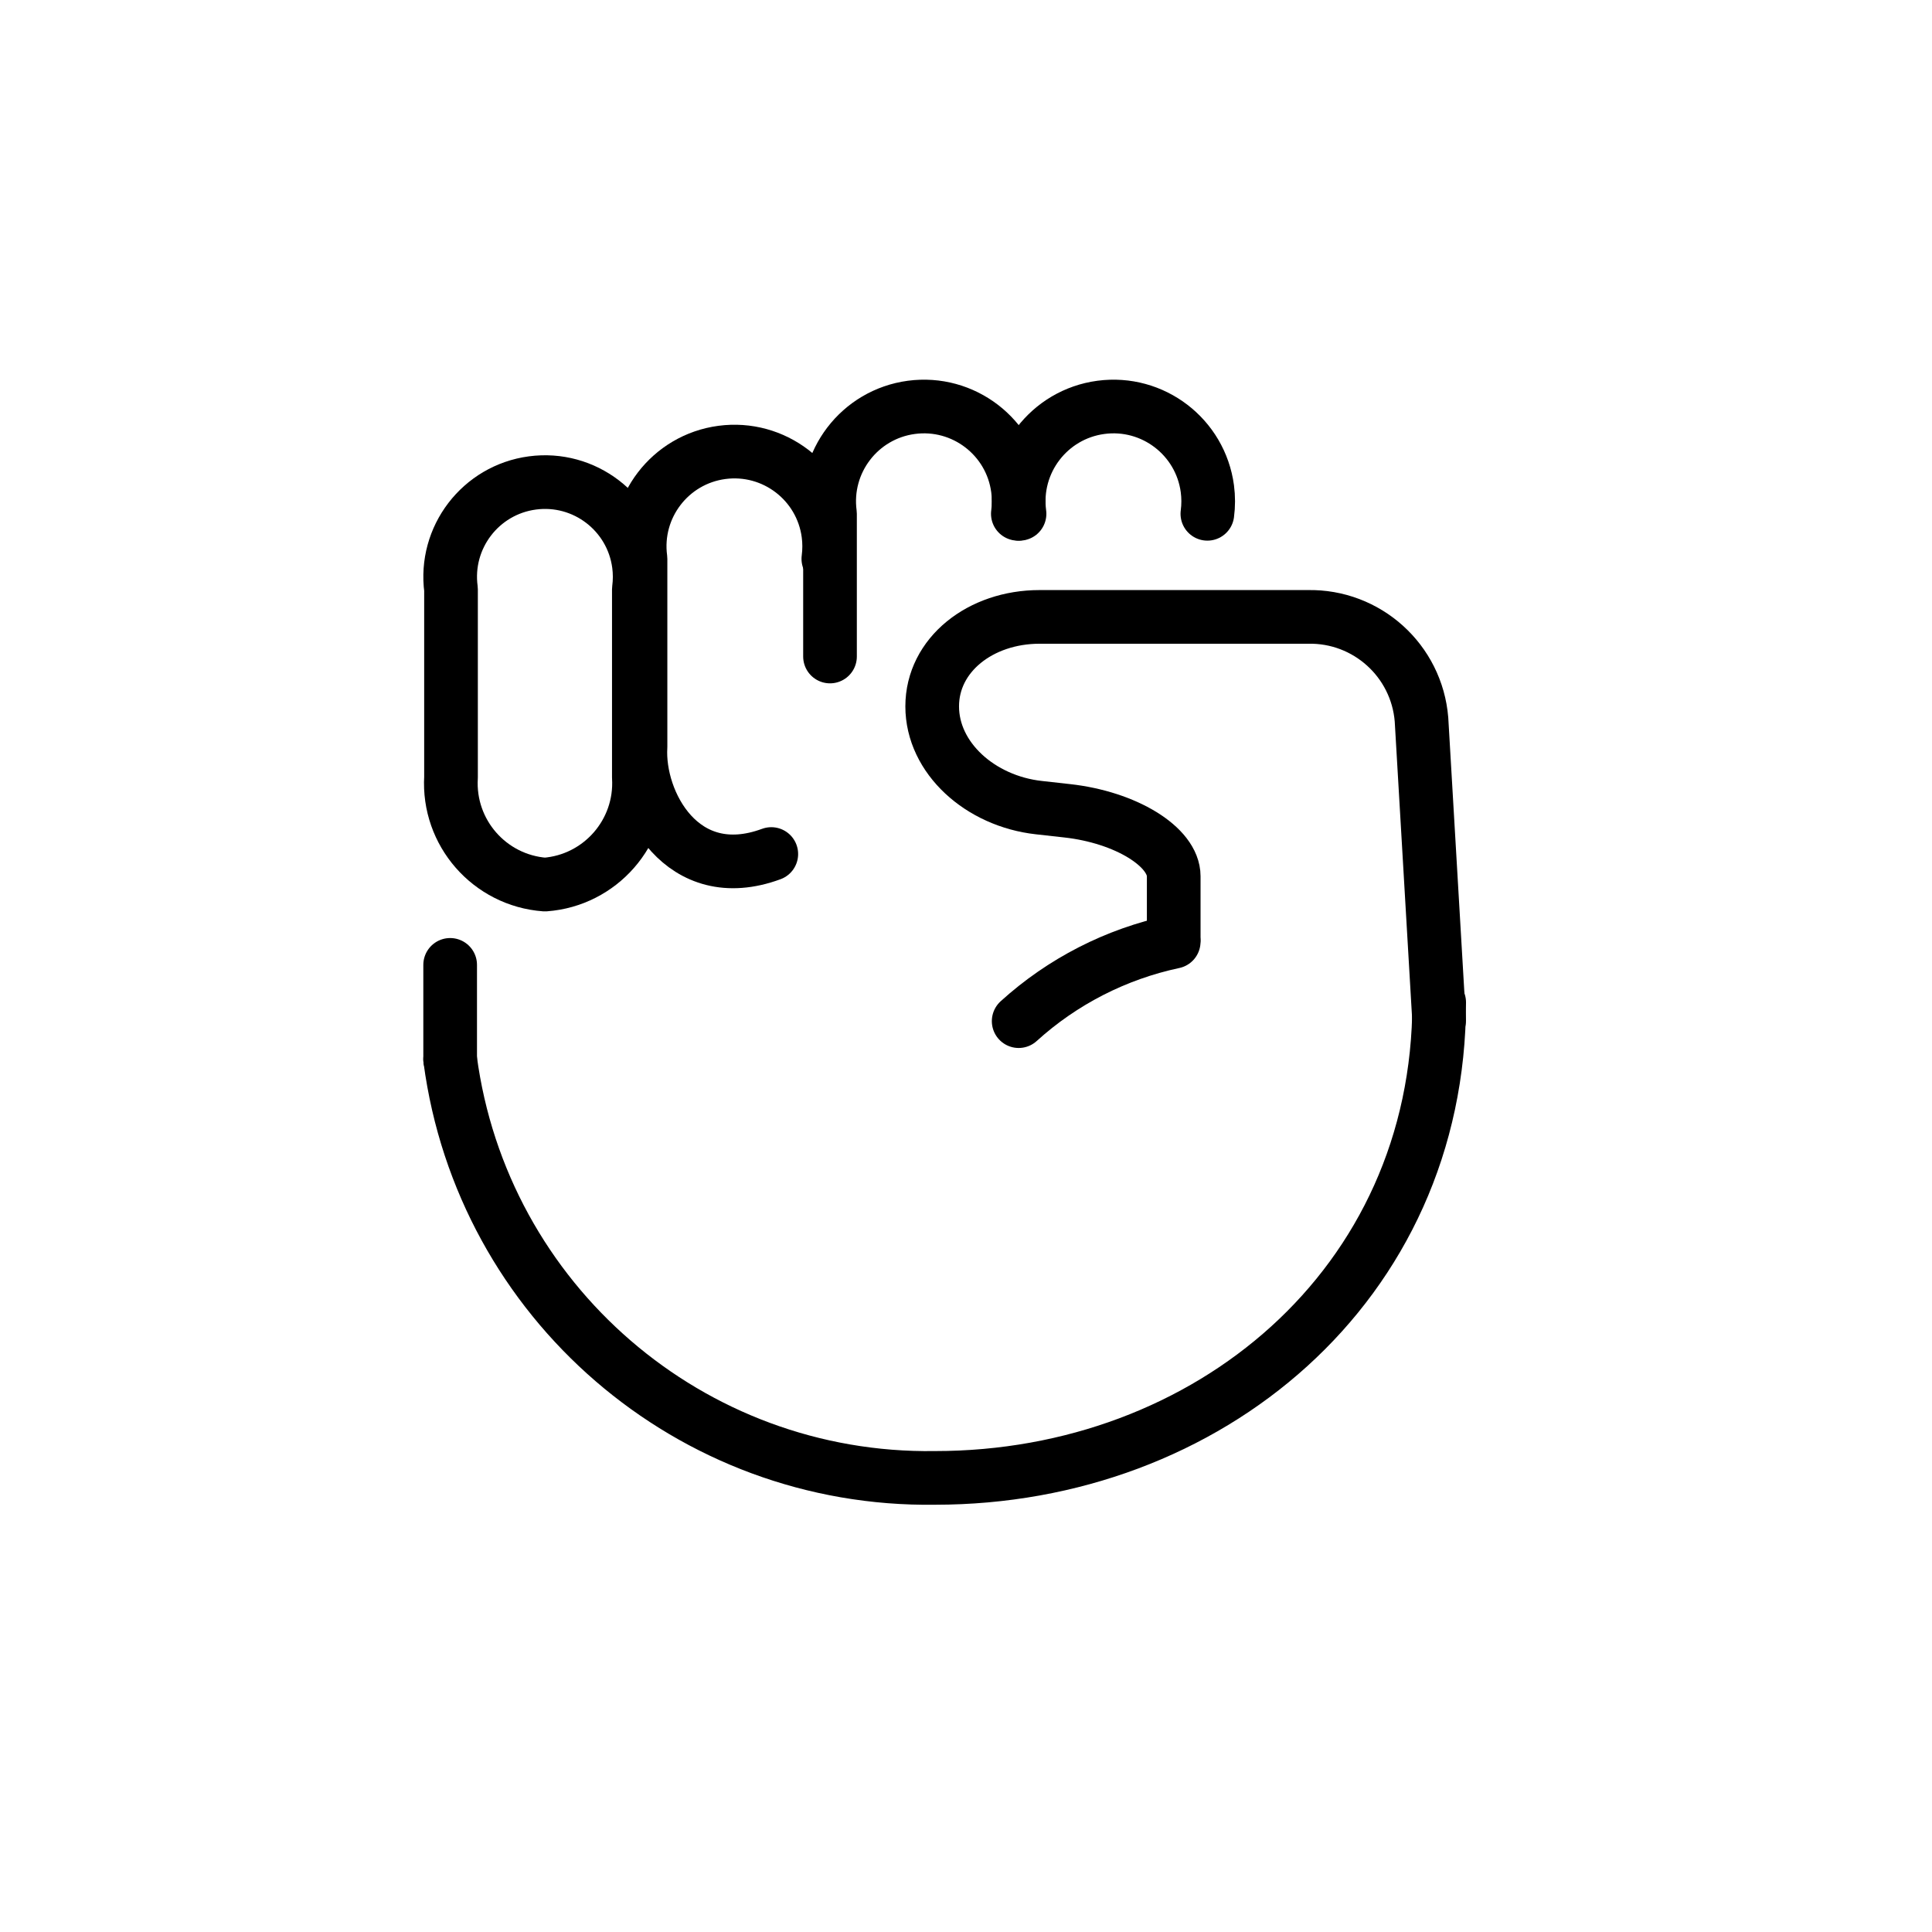 <svg width="72" height="72" viewBox="0 0 72 72" fill="none" xmlns="http://www.w3.org/2000/svg">
<path d="M43.741 34.989V32.656C43.741 31.556 41.952 30.456 39.765 30.215L38.716 30.098C36.529 29.856 34.74 28.247 34.74 26.324C34.74 24.401 36.54 22.99 38.74 22.99H48.74C50.941 22.945 52.797 24.622 52.975 26.816L53.632 38.029" stroke="black" stroke-width="2" stroke-linecap="round" stroke-linejoin="round"/>
<path d="M37.963 38.055C39.593 36.576 41.587 35.555 43.74 35.097" stroke="black" stroke-width="2" stroke-linecap="round" stroke-linejoin="round"/>
<path d="M16.776 39.479C17.975 48.508 25.741 55.211 34.849 55.077C44.998 55.077 53.634 47.903 53.634 37.357" stroke="black" stroke-width="2" stroke-miterlimit="10" stroke-linecap="round"/>
<path d="M16.776 39.479V35.958" stroke="black" stroke-width="2" stroke-linecap="round" stroke-linejoin="round"/>
<path d="M20.308 32.965C18.244 32.812 16.685 31.03 16.808 28.965V21.965C16.55 20.032 17.908 18.256 19.841 17.998C21.774 17.74 23.55 19.098 23.808 21.031C23.849 21.341 23.849 21.655 23.808 21.965V28.965C23.93 31.03 22.371 32.812 20.308 32.965Z" stroke="black" stroke-width="2" stroke-linecap="round" stroke-linejoin="round"/>
<path d="M28.744 31.827C25.422 33.054 23.747 29.893 23.87 27.827V20.827C23.612 18.894 24.97 17.118 26.903 16.86C28.836 16.603 30.612 17.96 30.87 19.893C30.911 20.203 30.911 20.517 30.87 20.827" stroke="black" stroke-width="2" stroke-linecap="round" stroke-linejoin="round"/>
<path d="M30.932 24.466V19.148C30.675 17.215 32.032 15.439 33.965 15.181C35.898 14.923 37.675 16.281 37.932 18.214C37.974 18.524 37.974 18.838 37.932 19.148" stroke="black" stroke-width="2" stroke-linecap="round" stroke-linejoin="round"/>
<path d="M37.995 19.148C37.737 17.215 39.095 15.439 41.028 15.181C42.961 14.923 44.737 16.281 44.995 18.214C45.036 18.524 45.036 18.838 44.995 19.148" stroke="black" stroke-width="2" stroke-linecap="round" stroke-linejoin="round"/>
</svg>
